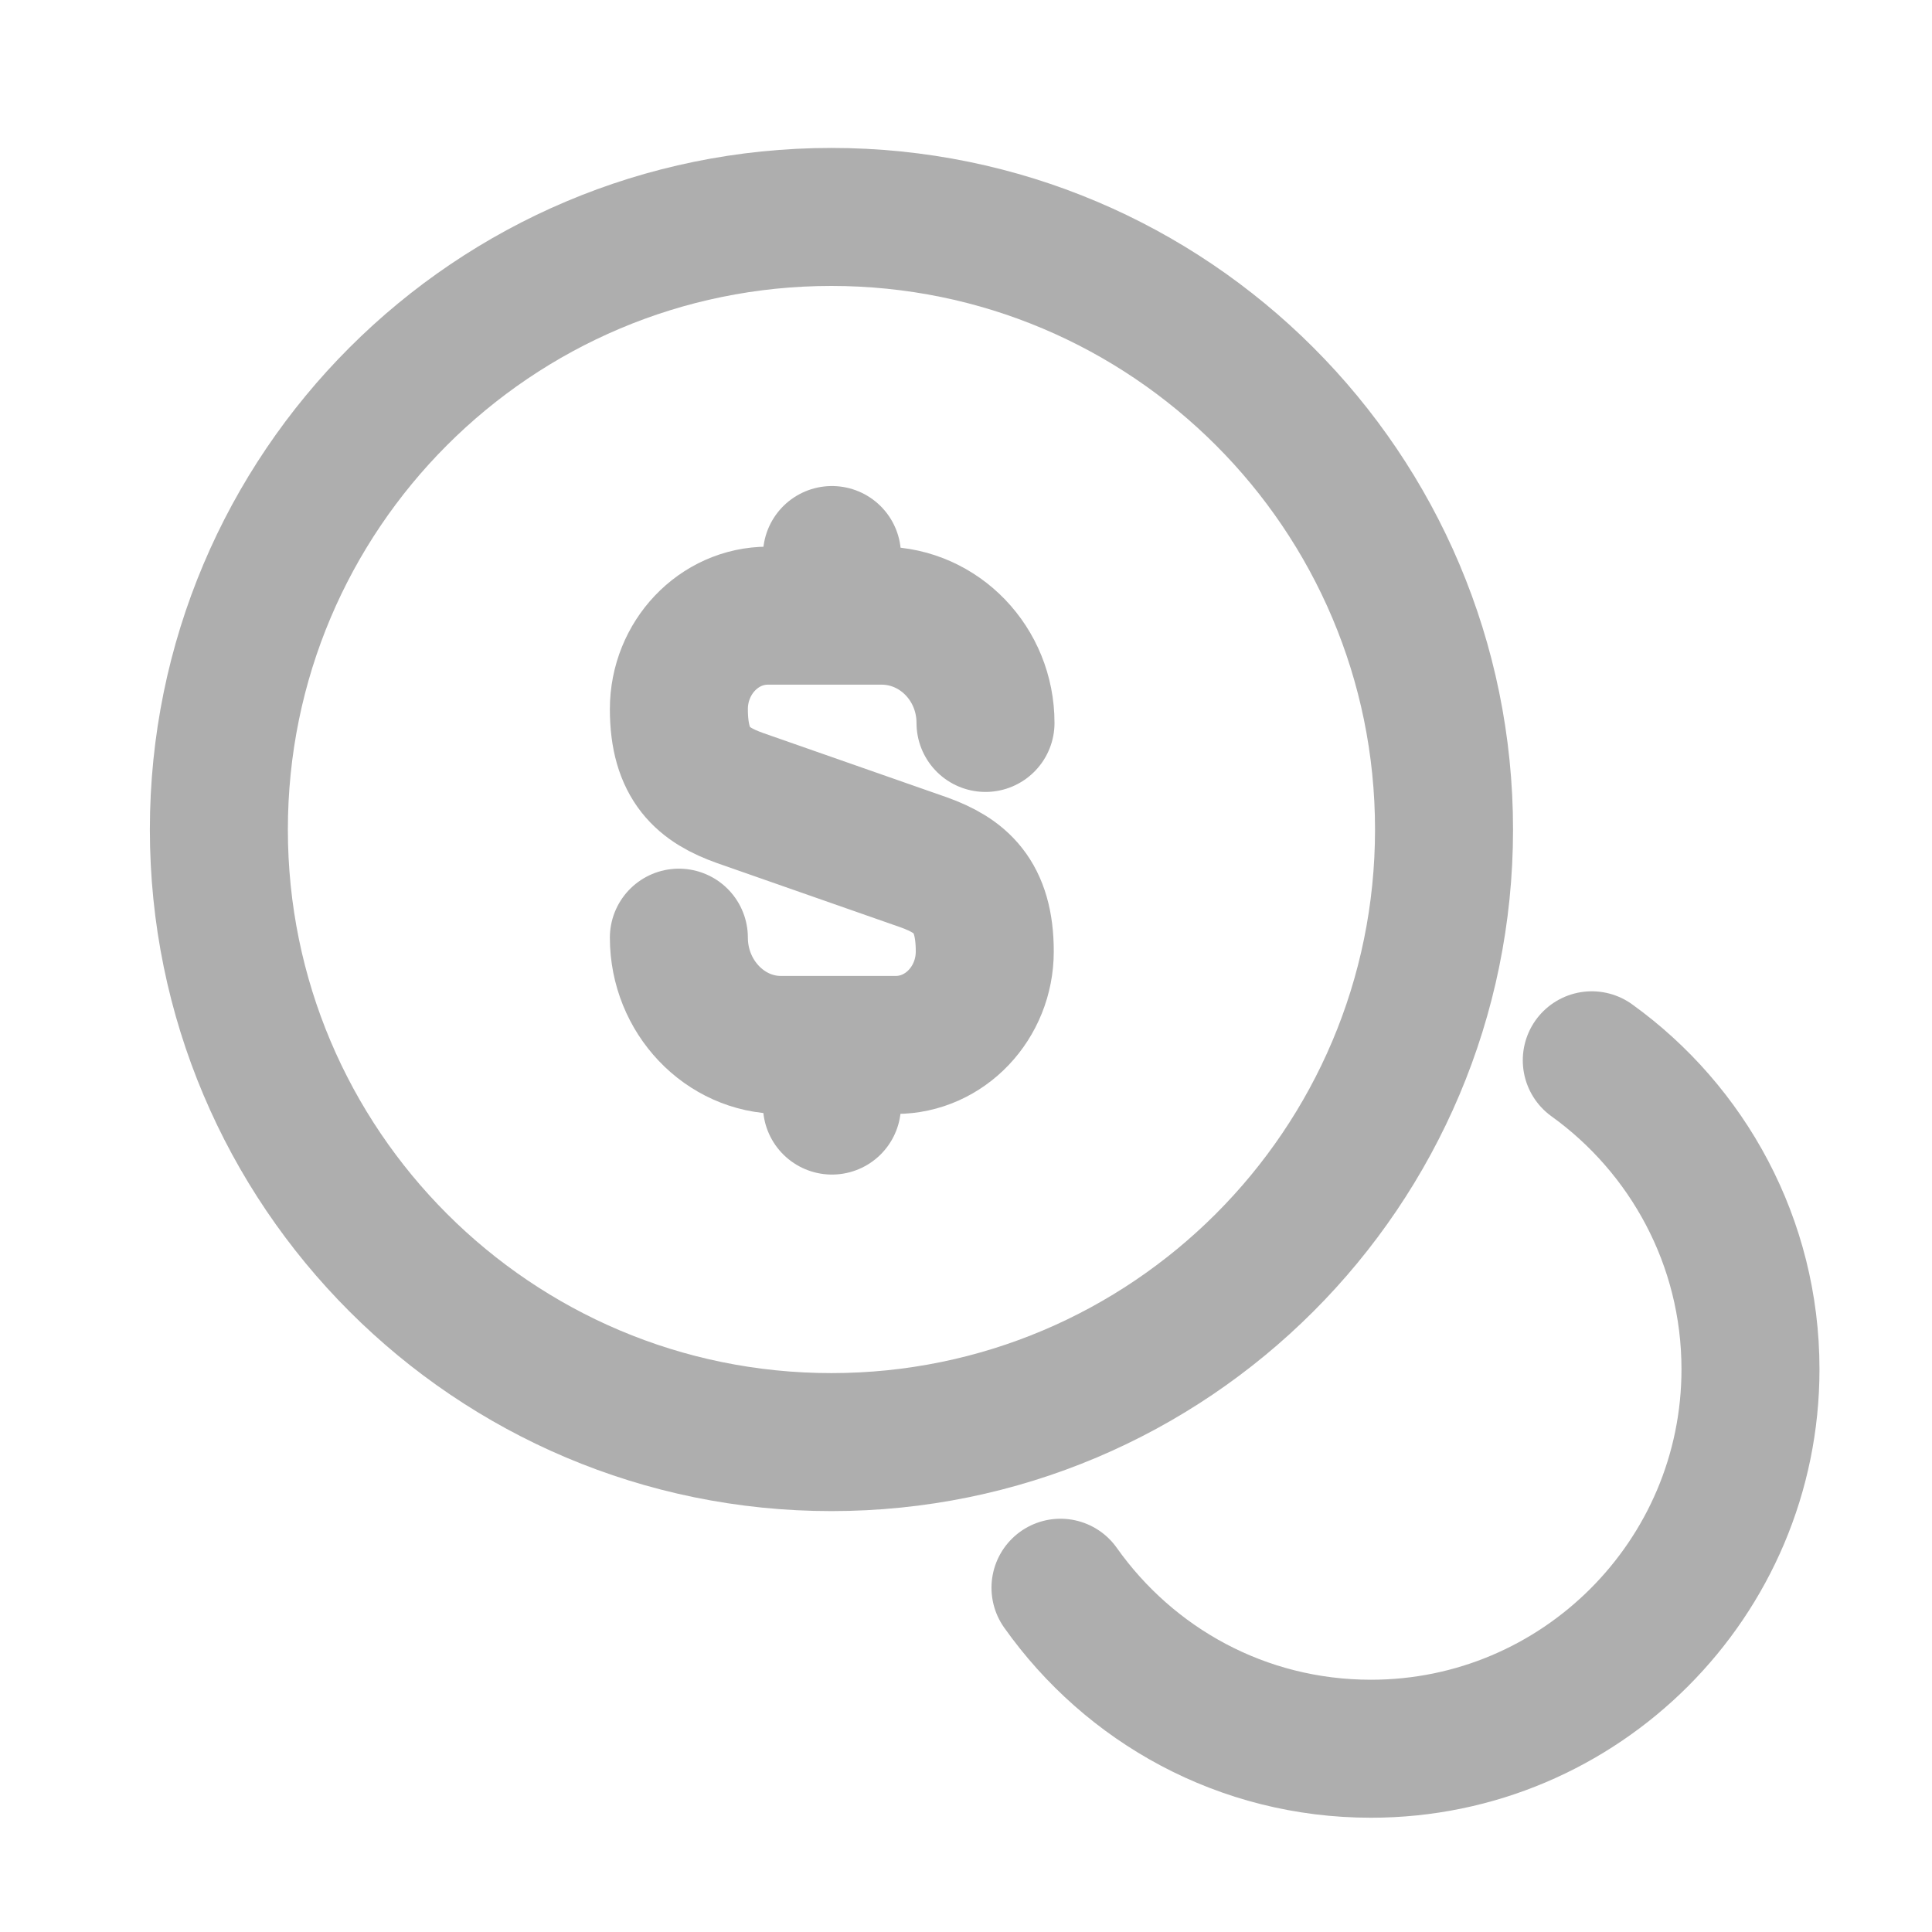 <svg width="21" height="21" viewBox="0 0 21 21" fill="none" xmlns="http://www.w3.org/2000/svg">
<path d="M7.379 10.192C7.379 10.833 7.879 11.358 8.487 11.358L9.737 11.358C10.271 11.358 10.704 10.9 10.704 10.342C10.704 9.733 10.437 9.517 10.046 9.375L8.046 8.675C7.646 8.533 7.379 8.317 7.379 7.708C7.379 7.15 7.812 6.692 8.346 6.692L9.596 6.692C10.212 6.7 10.712 7.217 10.712 7.858" stroke="#AEAEAE" stroke-width="1.5" stroke-linecap="round" stroke-linejoin="round"/>
<path d="M9.043 11.4L9.043 12.017" stroke="#AEAEAE" stroke-width="1.5" stroke-linecap="round" stroke-linejoin="round"/>
<path d="M9.043 6.033L9.043 6.683" stroke="#AEAEAE" stroke-width="1.5" stroke-linecap="round" stroke-linejoin="round"/>
<path d="M9.037 15.675C12.714 15.675 15.696 12.694 15.696 9.017C15.696 5.339 12.714 2.358 9.037 2.358C5.36 2.358 2.379 5.339 2.379 9.017C2.379 12.694 5.36 15.675 9.037 15.675Z" stroke="#AEAEAE" stroke-width="1.5" stroke-linecap="round" stroke-linejoin="round"/>
<path d="M11.527 17.258C12.277 18.317 13.502 19.008 14.902 19.008C17.177 19.008 19.027 17.158 19.027 14.883C19.027 13.5 18.344 12.275 17.302 11.525" stroke="#AEAEAE" stroke-width="1.5" stroke-linecap="round" stroke-linejoin="round"/>
</svg>

